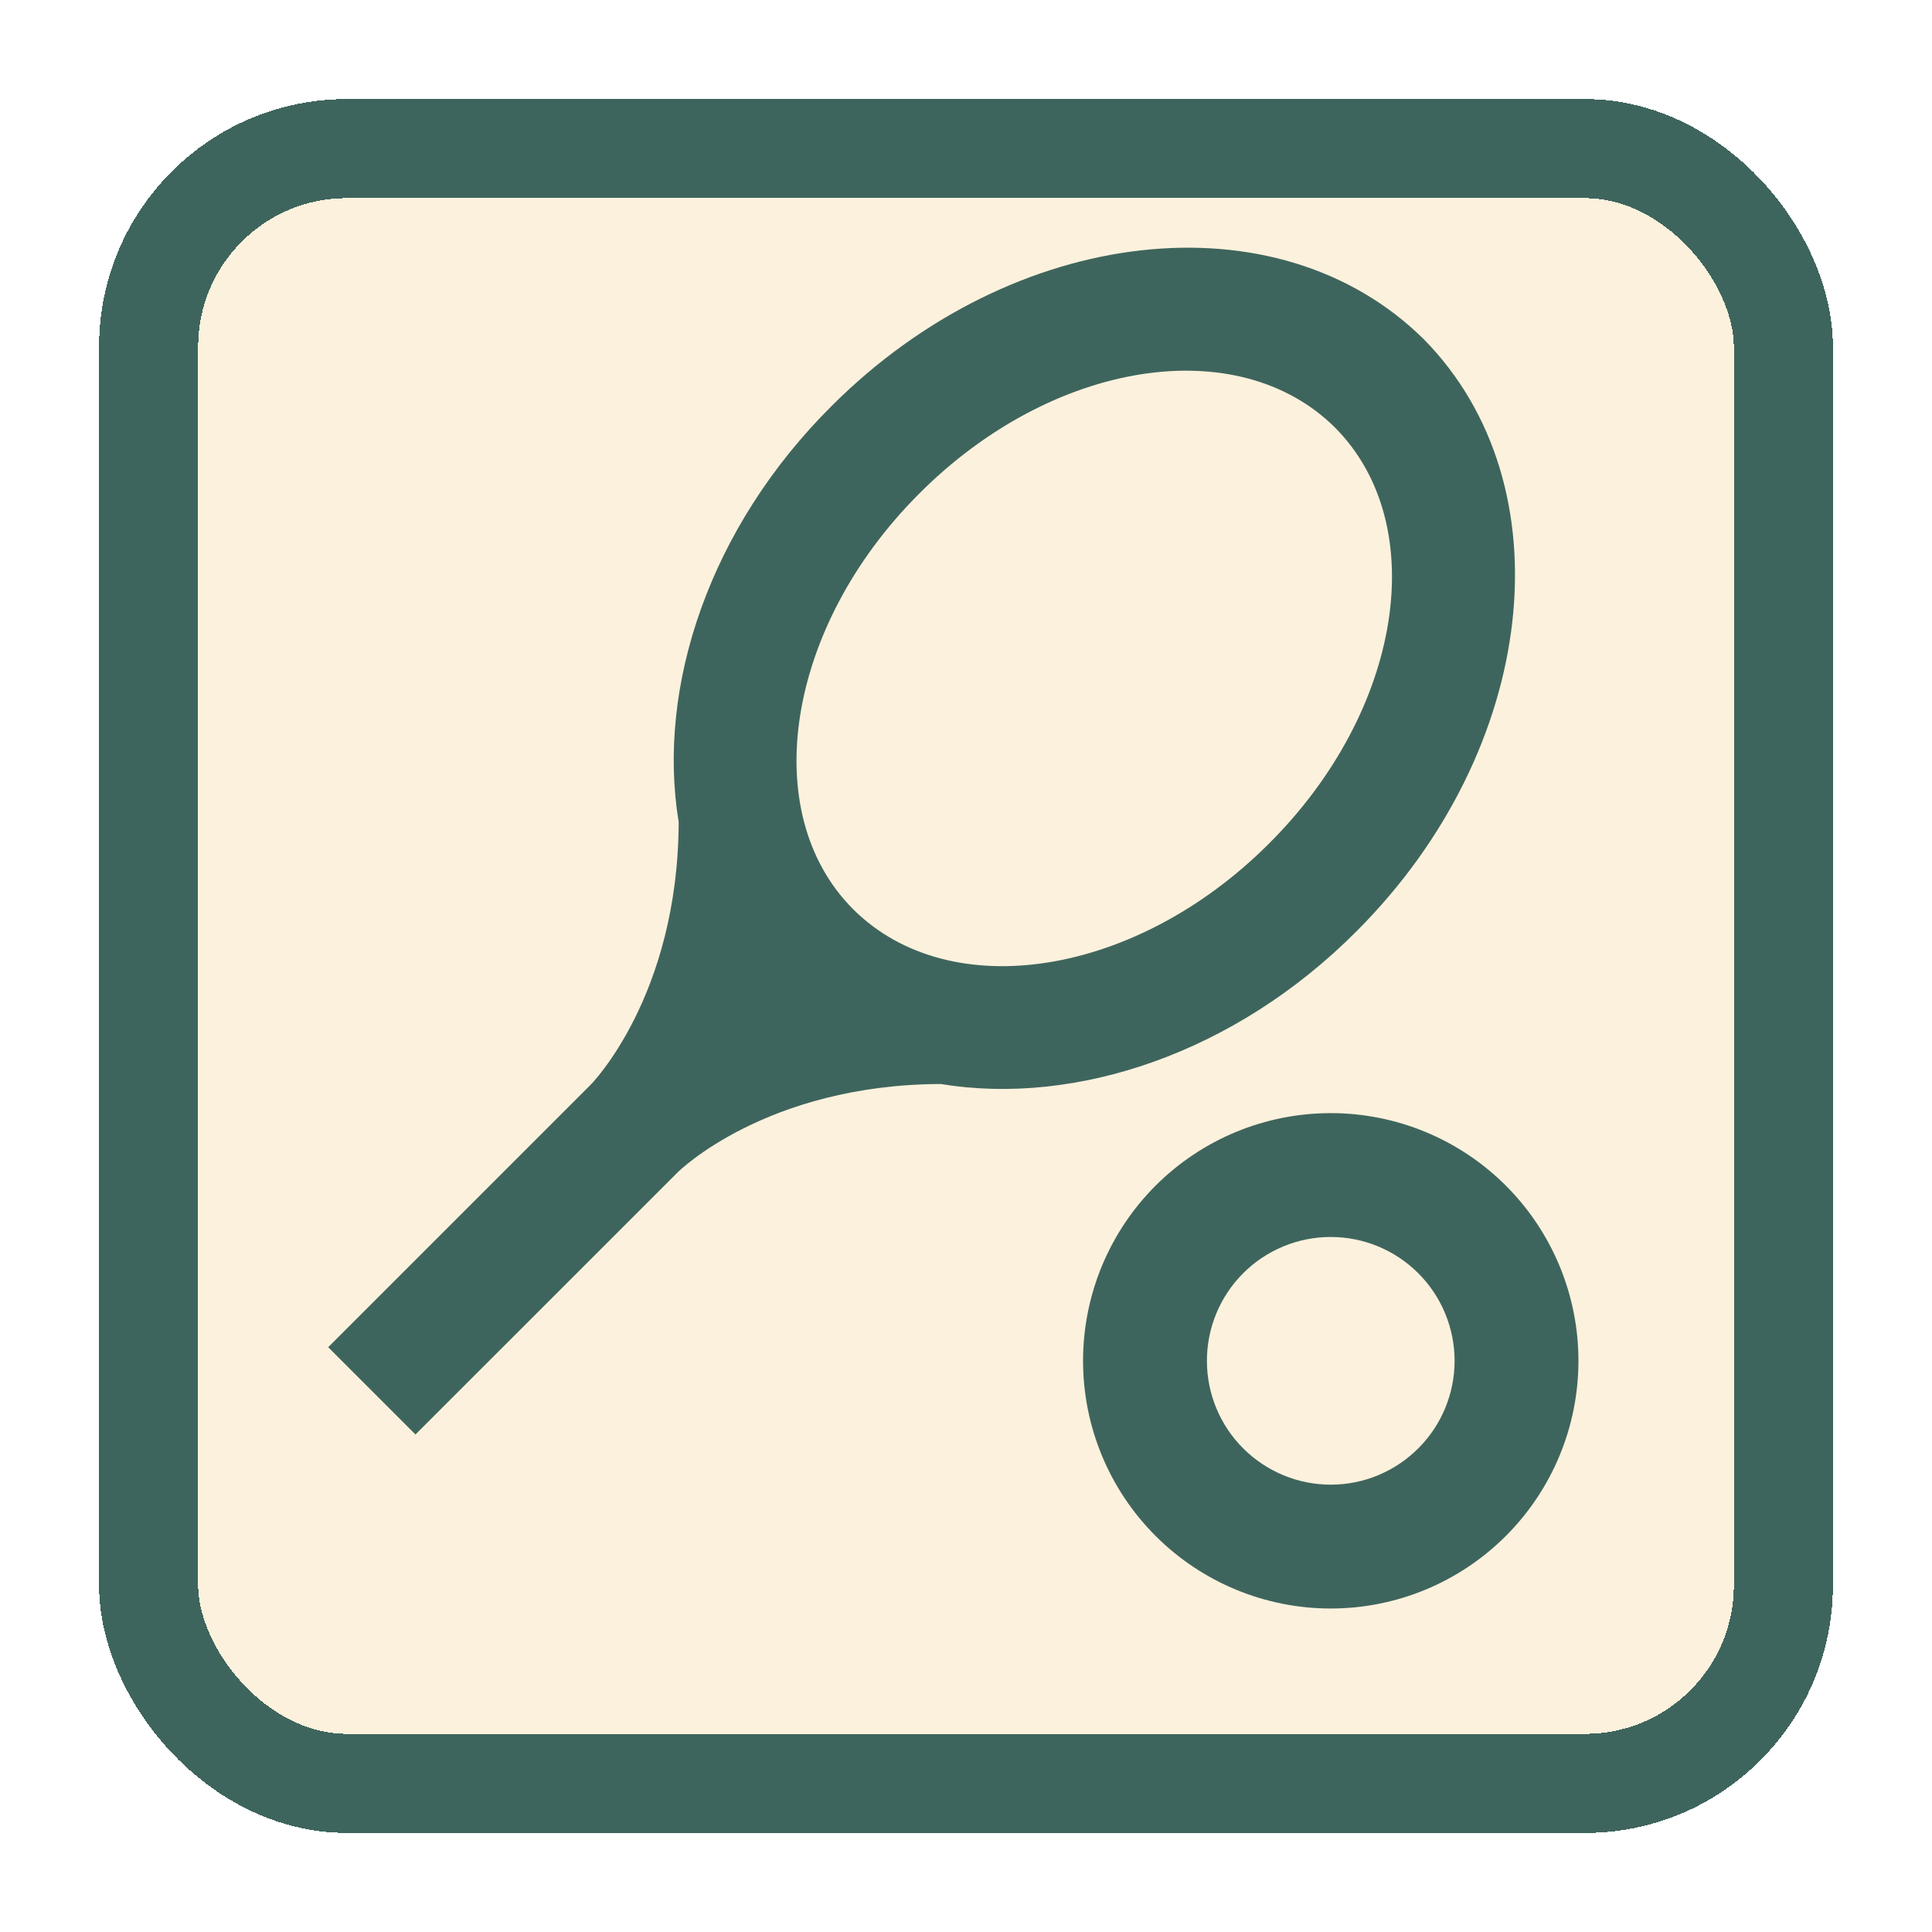 <svg width="39" height="39" viewBox="0 0 39 39" fill="none" xmlns="http://www.w3.org/2000/svg">
<g filter="url(#filter0_d_1518_2856)">
<rect x="2" width="35" height="35" rx="5" fill="#FCF1DD" shape-rendering="crispEdges"/>
<rect x="3" y="1" width="33" height="33" rx="4" stroke="#3E655D" stroke-width="2" shape-rendering="crispEdges"/>
<path d="M26.863 20.47C28.189 20.47 29.46 20.996 30.398 21.934C31.336 22.872 31.863 24.144 31.863 25.47C31.863 26.796 31.336 28.067 30.398 29.005C29.46 29.943 28.189 30.47 26.863 30.47C25.536 30.47 24.265 29.943 23.327 29.005C22.389 28.067 21.863 26.796 21.863 25.47C21.863 24.144 22.389 22.872 23.327 21.934C24.265 20.996 25.536 20.47 26.863 20.47ZM26.863 22.97C26.2 22.97 25.564 23.233 25.095 23.702C24.626 24.171 24.363 24.807 24.363 25.47C24.363 26.133 24.626 26.769 25.095 27.237C25.564 27.706 26.2 27.97 26.863 27.97C27.526 27.97 28.161 27.706 28.63 27.237C29.099 26.769 29.363 26.133 29.363 25.47C29.363 24.807 29.099 24.171 28.63 23.702C28.161 23.233 27.526 22.97 26.863 22.97ZM11.925 19.895C11.925 19.895 13.688 18.12 13.7 14.595C13.25 11.857 14.325 8.645 16.788 6.195C20.45 2.532 25.788 1.932 28.738 4.845C31.65 7.795 31.05 13.132 27.387 16.795C24.938 19.257 21.725 20.332 18.988 19.882C15.463 19.895 13.688 21.657 13.688 21.657L8.387 26.957L6.625 25.195L11.925 19.895ZM26.95 6.632C24.988 4.682 21.238 5.27 18.55 7.97C15.875 10.645 15.275 14.407 17.225 16.357C19.188 18.307 22.938 17.707 25.613 15.032C28.312 12.345 28.9 8.595 26.95 6.632Z" fill="#3E655D"/>
</g>
<defs>
<filter id="filter0_d_1518_2856" x="0" y="0" width="39" height="39" filterUnits="userSpaceOnUse" color-interpolation-filters="sRGB">
<feFlood flood-opacity="0" result="BackgroundImageFix"/>
<feColorMatrix in="SourceAlpha" type="matrix" values="0 0 0 0 0 0 0 0 0 0 0 0 0 0 0 0 0 0 127 0" result="hardAlpha"/>
<feOffset dy="2"/>
<feGaussianBlur stdDeviation="1"/>
<feComposite in2="hardAlpha" operator="out"/>
<feColorMatrix type="matrix" values="0 0 0 0 0 0 0 0 0 0 0 0 0 0 0 0 0 0 0.25 0"/>
<feBlend mode="normal" in2="BackgroundImageFix" result="effect1_dropShadow_1518_2856"/>
<feBlend mode="normal" in="SourceGraphic" in2="effect1_dropShadow_1518_2856" result="shape"/>
</filter>
</defs>
</svg>
